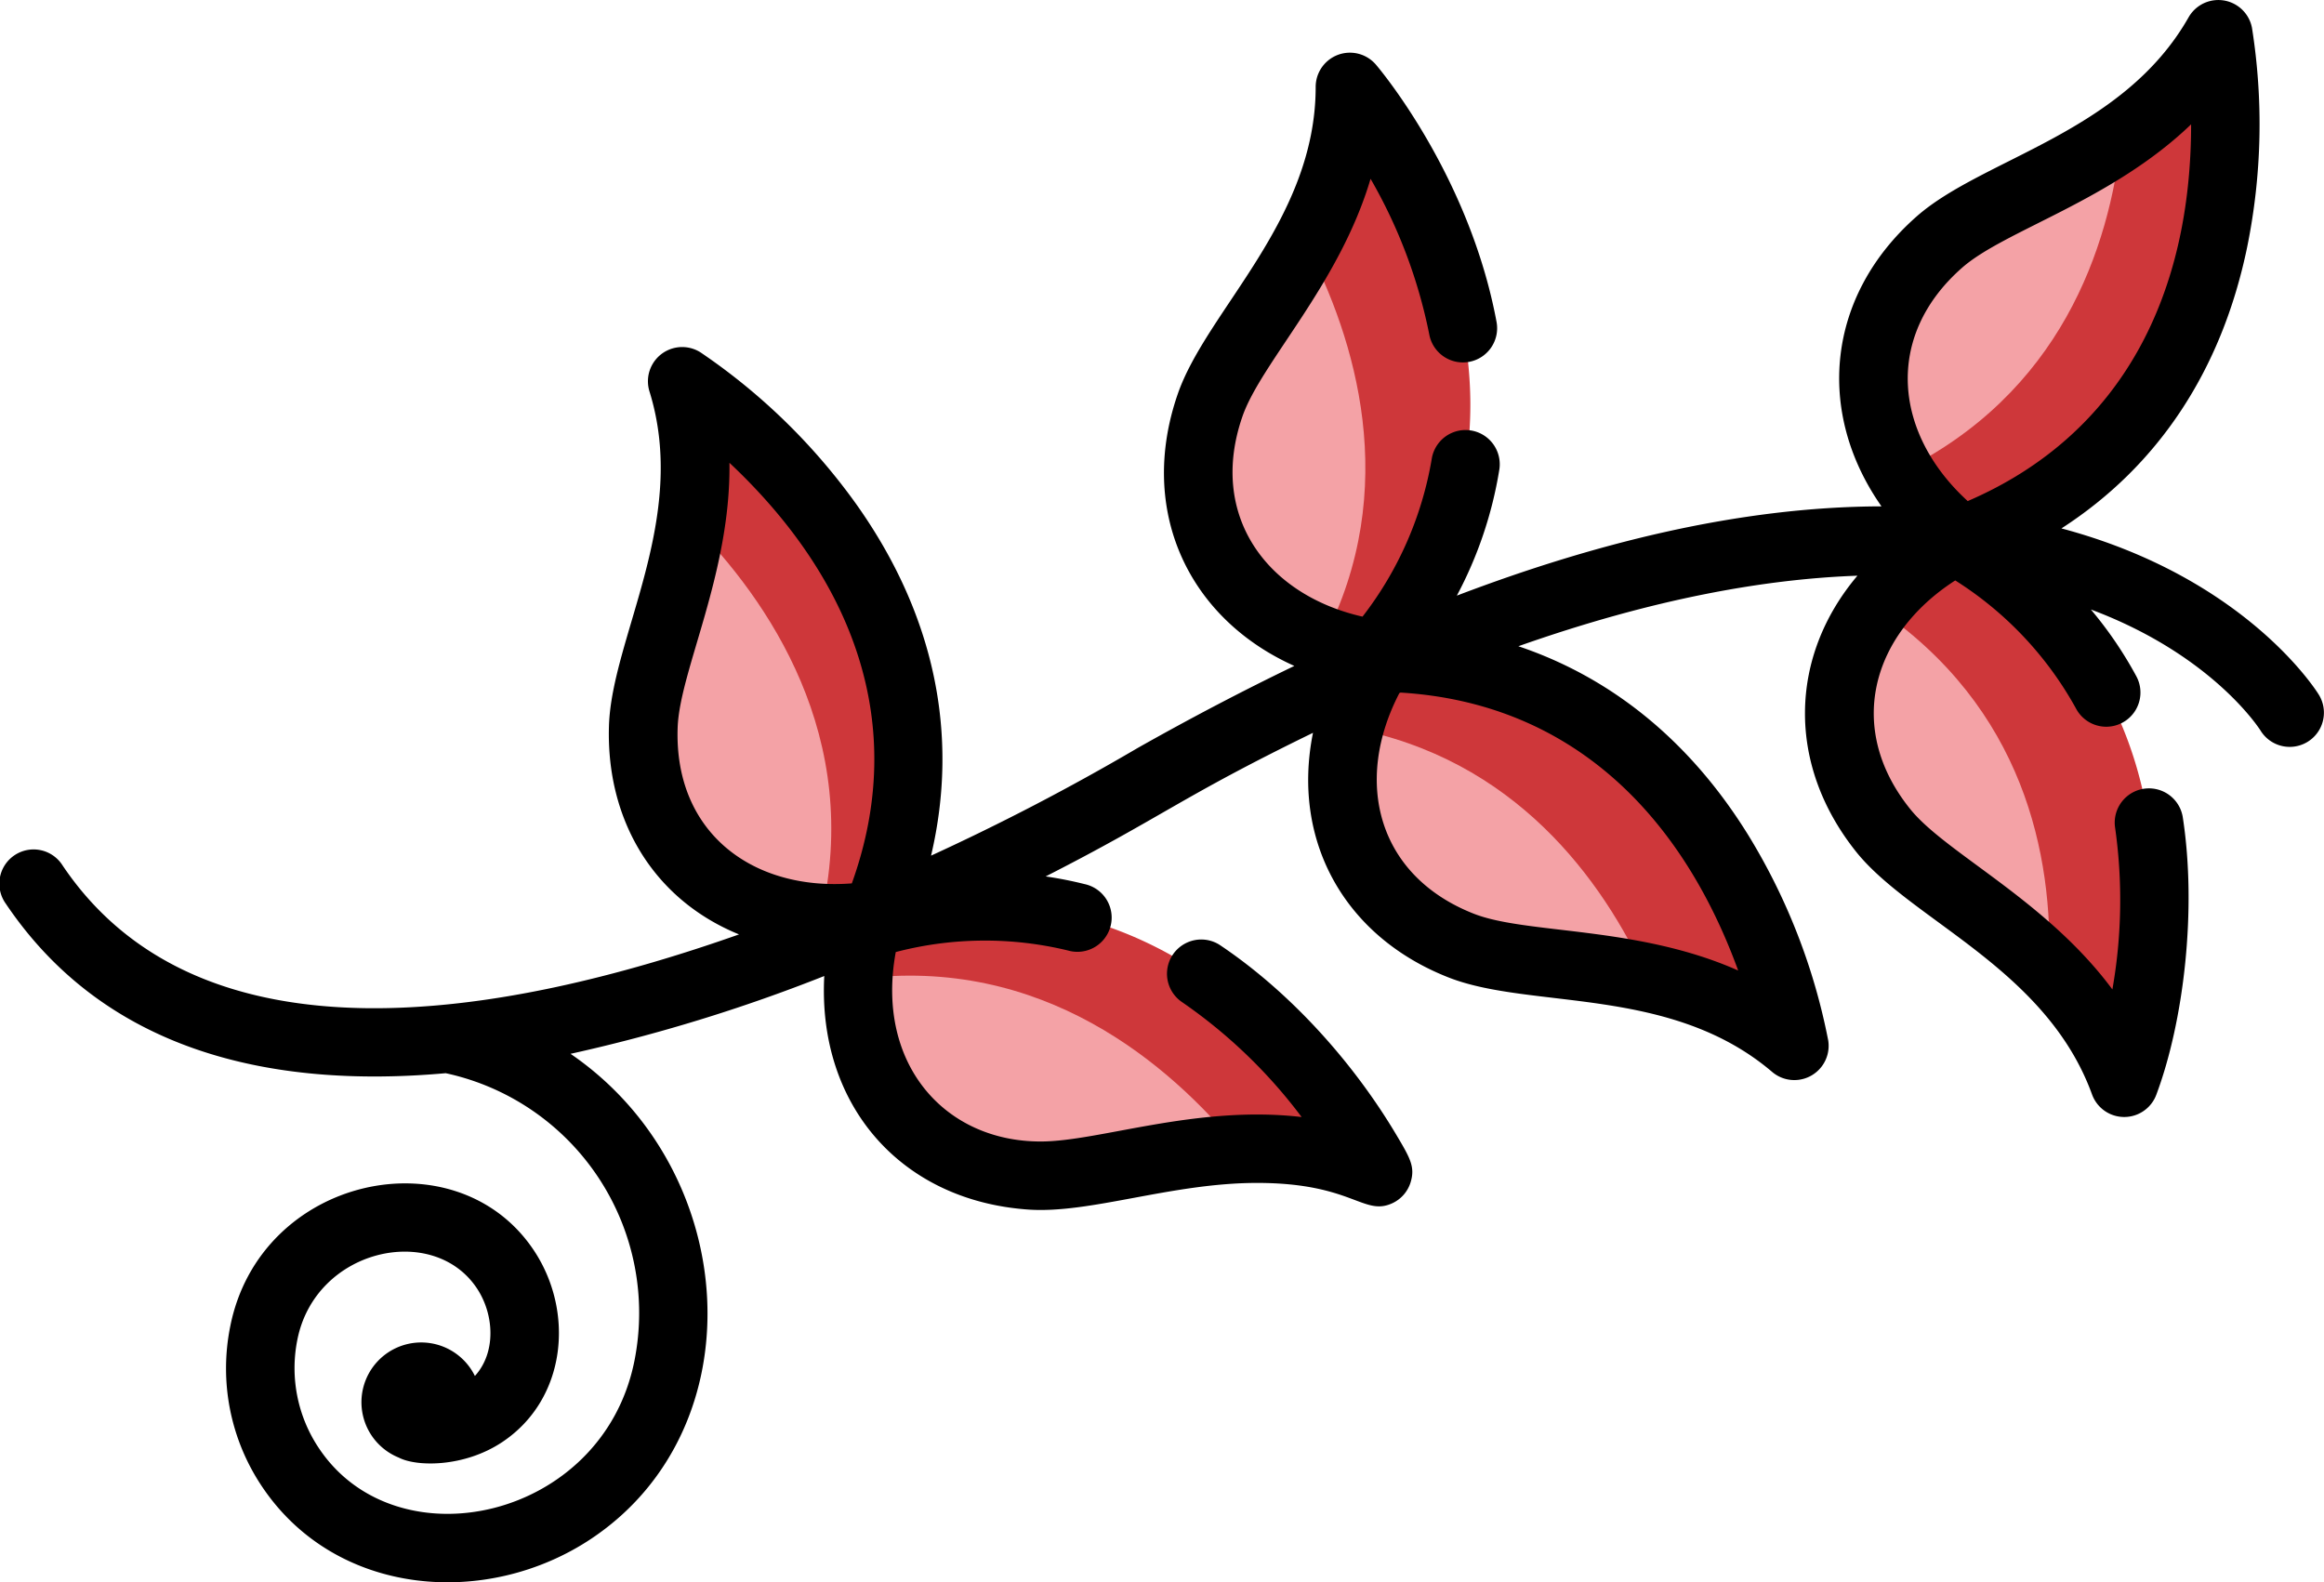      <svg xmlns="http://www.w3.org/2000/svg" data-name="Layer 1" viewBox="0 0 511 347.95">
                                       <defs>
                                          <style>.cls-1h1{fill:#ce373a;}.cls-2h1{fill:#f4a2a6;}</style>
                                       </defs>
                                       <title>heading-icon</title>
                                       <path class="cls-1h1" d="M412.49,215.45A52.15,52.15,0,0,1,430,200.7c56.58,33.21,44,95.51,38.7,114A2,2,0,0,1,465,315a70.74,70.74,0,0,0-14.44-20.1c-13.09-13.06-28.94-21.17-36.28-30.25C401.19,248.48,401.83,229.78,412.49,215.45Z" transform="translate(0 -81.84)"></path>
                                       <path class="cls-2h1" d="M412.49,215.45c32.57,22,39,54.46,38.06,79.4-13.09-13.06-28.94-21.17-36.28-30.25C401.19,248.48,401.83,229.78,412.49,215.45Z" transform="translate(0 -81.84)"></path>
                                       <path class="cls-1h1" d="M426.47,135.06c8.6-7.56,25.13-12.86,40-23.15a71.21,71.21,0,0,0,18.45-18,2,2,0,0,1,3.64.91c2.09,19.09,4.08,82.62-57.28,105.85a53.26,53.26,0,0,1-13.5-15.07C408.13,169.21,410.07,149.47,426.47,135.06Z" transform="translate(0 -81.84)"></path>
                                       <path class="cls-2h1" d="M426.47,135.06c8.6-7.56,25.13-12.86,40-23.15-2.66,24.62-13.44,56.52-48.69,73.72C408.13,169.21,410.07,149.47,426.47,135.06Z" transform="translate(0 -81.84)"></path>
                                       <path class="cls-1h1" d="M296.71,241.87a54.17,54.17,0,0,1,6.8-15.42c65.6.92,85.39,61.31,89.95,80a2,2,0,0,1-3.11,2.1c-8.88-6.3-18.62-9.66-28.14-11.71-15.87-3.42-31.13-3.2-40.84-7C299.85,281.37,291.51,261.78,296.71,241.87Z" transform="translate(0 -81.84)"></path>
                                       <path class="cls-1h1" d="M266.1,171c3.4-9.83,13.4-21.26,21.09-35.46,4.65-8.62,8.45-18.25,9.42-29.17a2,2,0,0,1,3.62-1c11.24,15.56,44.35,69.81,2.49,120.33a56.67,56.67,0,0,1-11.82-3C269.57,214.72,258,194.45,266.1,171Z" transform="translate(0 -81.84)"></path>
                                       <path class="cls-2h1" d="M296.71,241.87c36.4,6.67,55.68,33.42,65.5,54.93-15.87-3.42-31.13-3.2-40.84-7C299.85,281.37,291.51,261.78,296.71,241.87Z" transform="translate(0 -81.84)"></path>
                                       <path class="cls-2h1" d="M266.1,171c3.4-9.83,13.4-21.26,21.09-35.46,10.66,20.52,21.17,53.64,3.71,87.17C269.57,214.72,258,194.45,266.1,171Z" transform="translate(0 -81.84)"></path>
                                       <path class="cls-1h1" d="M188.77,297.14a55.74,55.74,0,0,1,1.92-12c62.9-18.61,99.74,33.18,109.64,49.64a2,2,0,0,1-2.36,2.93,71,71,0,0,0-25.51-3.15c-18.08.79-34.48,6.59-45.9,5.76C201.76,338.53,187.69,319.9,188.77,297.14Z" transform="translate(0 -81.84)"></path>
                                       <path class="cls-1h1" d="M141.43,241.68c.35-11.46,7.81-27.17,10.46-45.07a71.53,71.53,0,0,0-.51-25.71,2,2,0,0,1,3.15-2c15.35,11.53,63.09,53.49,38.11,114.16a55.26,55.26,0,0,1-12.21.67C157.72,282.4,140.65,266.5,141.43,241.68Z" transform="translate(0 -81.84)"></path>
                                       <path class="cls-2h1" d="M188.77,297.14c40.43-5.32,68.43,18.72,83.69,37.4-18.08.79-34.48,6.59-45.9,5.76C201.76,338.53,187.69,319.9,188.77,297.14Z" transform="translate(0 -81.84)"></path>
                                       <path class="cls-2h1" d="M141.43,241.68c.35-11.46,7.81-27.17,10.46-45.07,17,17.1,38,47.42,28.54,87.08C157.72,282.4,140.65,266.5,141.43,241.68Z" transform="translate(0 -81.84)"></path>
                                       <path d="M1.28,280.57C23,312.84,59.22,321.32,98,317.84a53.94,53.94,0,0,1,41.5,63.24C132.56,416,87.35,426,70.17,400.38a31.64,31.64,0,0,1-4.79-23.91c3.94-20,29.78-25.8,39.45-11.37,3.87,5.79,4.28,14.18-.41,19.32a13.14,13.14,0,1,0-16.74,17.95c3.94,2.05,14.43,2.17,22.81-3.45,14.08-9.42,15.91-28.66,6.84-42.2-17.09-25.51-60.16-16.32-66.71,16.83a46.6,46.6,0,0,0,7,35.2c16.27,24.29,49.48,26.8,72.48,11.4,36.33-24.34,32.91-80.86-4.65-106.57a366,366,0,0,0,55.79-17.11c-1.49,28.23,16.66,49.33,44.74,51.35,13.62,1,31.58-5.85,50.41-5.85,21,0,23.41,7.42,29.79,4.45a7.5,7.5,0,0,0,4-4.64c1-3.36-.12-5.28-3.18-10.43-9.33-15.68-23.1-31.22-38.86-41.75a7.53,7.53,0,0,0-8.36,12.52,112.7,112.7,0,0,1,26.42,25.36c-23.1-2.7-44.51,5.38-57.39,5.38-21.25,0-36.33-17.25-31.85-41.66a77.51,77.51,0,0,1,37.87-.34,7.53,7.53,0,1,0,3.66-14.6,86.51,86.51,0,0,0-8.57-1.69c25.75-13.12,29.54-17.34,58.78-31.58-4.78,23.7,6.89,44.83,29.87,53.82,18.09,7.08,48.79,1.72,71.1,20.76a7.54,7.54,0,0,0,12.32-6.92,136,136,0,0,0-17.48-45c-12.74-20.67-30-34.75-50.65-41.7,29.8-10.52,54.46-14.8,74.55-15.51-15,17.74-15.73,41.61-.05,61C420.65,284.44,450,295,460,322.52a7.53,7.53,0,0,0,14.12.08c6-16,9-40.62,5.81-61.17a7.53,7.53,0,0,0-14.88,2.3,113,113,0,0,1-.58,35.69C450,279.88,428,269.55,420.11,259.87c-14.39-17.75-8.7-38.49,9.81-50.39A77.51,77.51,0,0,1,456.5,237.7a7.52,7.52,0,1,0,13.24-7.14,86.92,86.92,0,0,0-10-14.69c26.44,9.89,36.84,25.89,37.33,26.66a7.52,7.52,0,0,0,12.78-7.94c-.65-1.06-16.33-25.82-56.58-36.55,21.25-13.71,35.21-34.73,40.82-61.79a135.43,135.43,0,0,0,1.07-48.31,7.53,7.53,0,0,0-13.93-2.3c-14.48,25.5-45.17,30.94-59.76,43.76-19.9,17.49-22.29,43.06-7.77,63.79-31.67.07-63.75,8.35-93.37,19.63a89,89,0,0,0,9.34-27.7,7.52,7.52,0,0,0-14.86-2.38,77.71,77.71,0,0,1-15.22,34.7c-21.17-4.82-33.92-22.31-26.41-44,4.08-11.81,21.29-29,28.18-52.28a112.58,112.58,0,0,1,12.91,34.24,7.52,7.52,0,0,0,14.79-2.77c-6-32.23-25.68-55.59-26.51-56.56a7.53,7.53,0,0,0-13.26,4.88c0,29.36-24,49.17-30.34,67.57-8.81,25.5,2.24,49.27,25.65,59.76q-16.89,8.13-34.51,18.08l-.22.13A508.8,508.8,0,0,1,204.72,270c6.25-26.54.78-52.85-16.18-76.92A135.38,135.38,0,0,0,154,159.31a7.53,7.53,0,0,0-11.2,8.59c8.72,28-8.29,54.11-8.9,73.54-.65,20.63,9.7,38.17,28.6,45.88C111,305.5,44.23,317.44,13.77,272.17a7.53,7.53,0,1,0-12.49,8.4ZM431.43,140.71c9.36-8.23,32.87-14.71,50.35-31.53,0,37.12-14.9,68.1-49.12,82.85C416.47,177.24,414.19,155.87,431.43,140.71ZM307.69,234.26l.26-.12c37.37,2.28,61.68,26.63,74.24,61.12-22.18-9.86-46.48-7.93-58.08-12.47C302.93,274.5,297.53,253.82,307.69,234.26ZM149,241.91c.39-12.45,11.73-34,11.39-58.3,27,25.36,39.56,57.36,26.91,92.49C165.56,277.79,148.22,265,149,241.91Z" transform="translate(0 -81.84)"></path>
                                    </svg>
